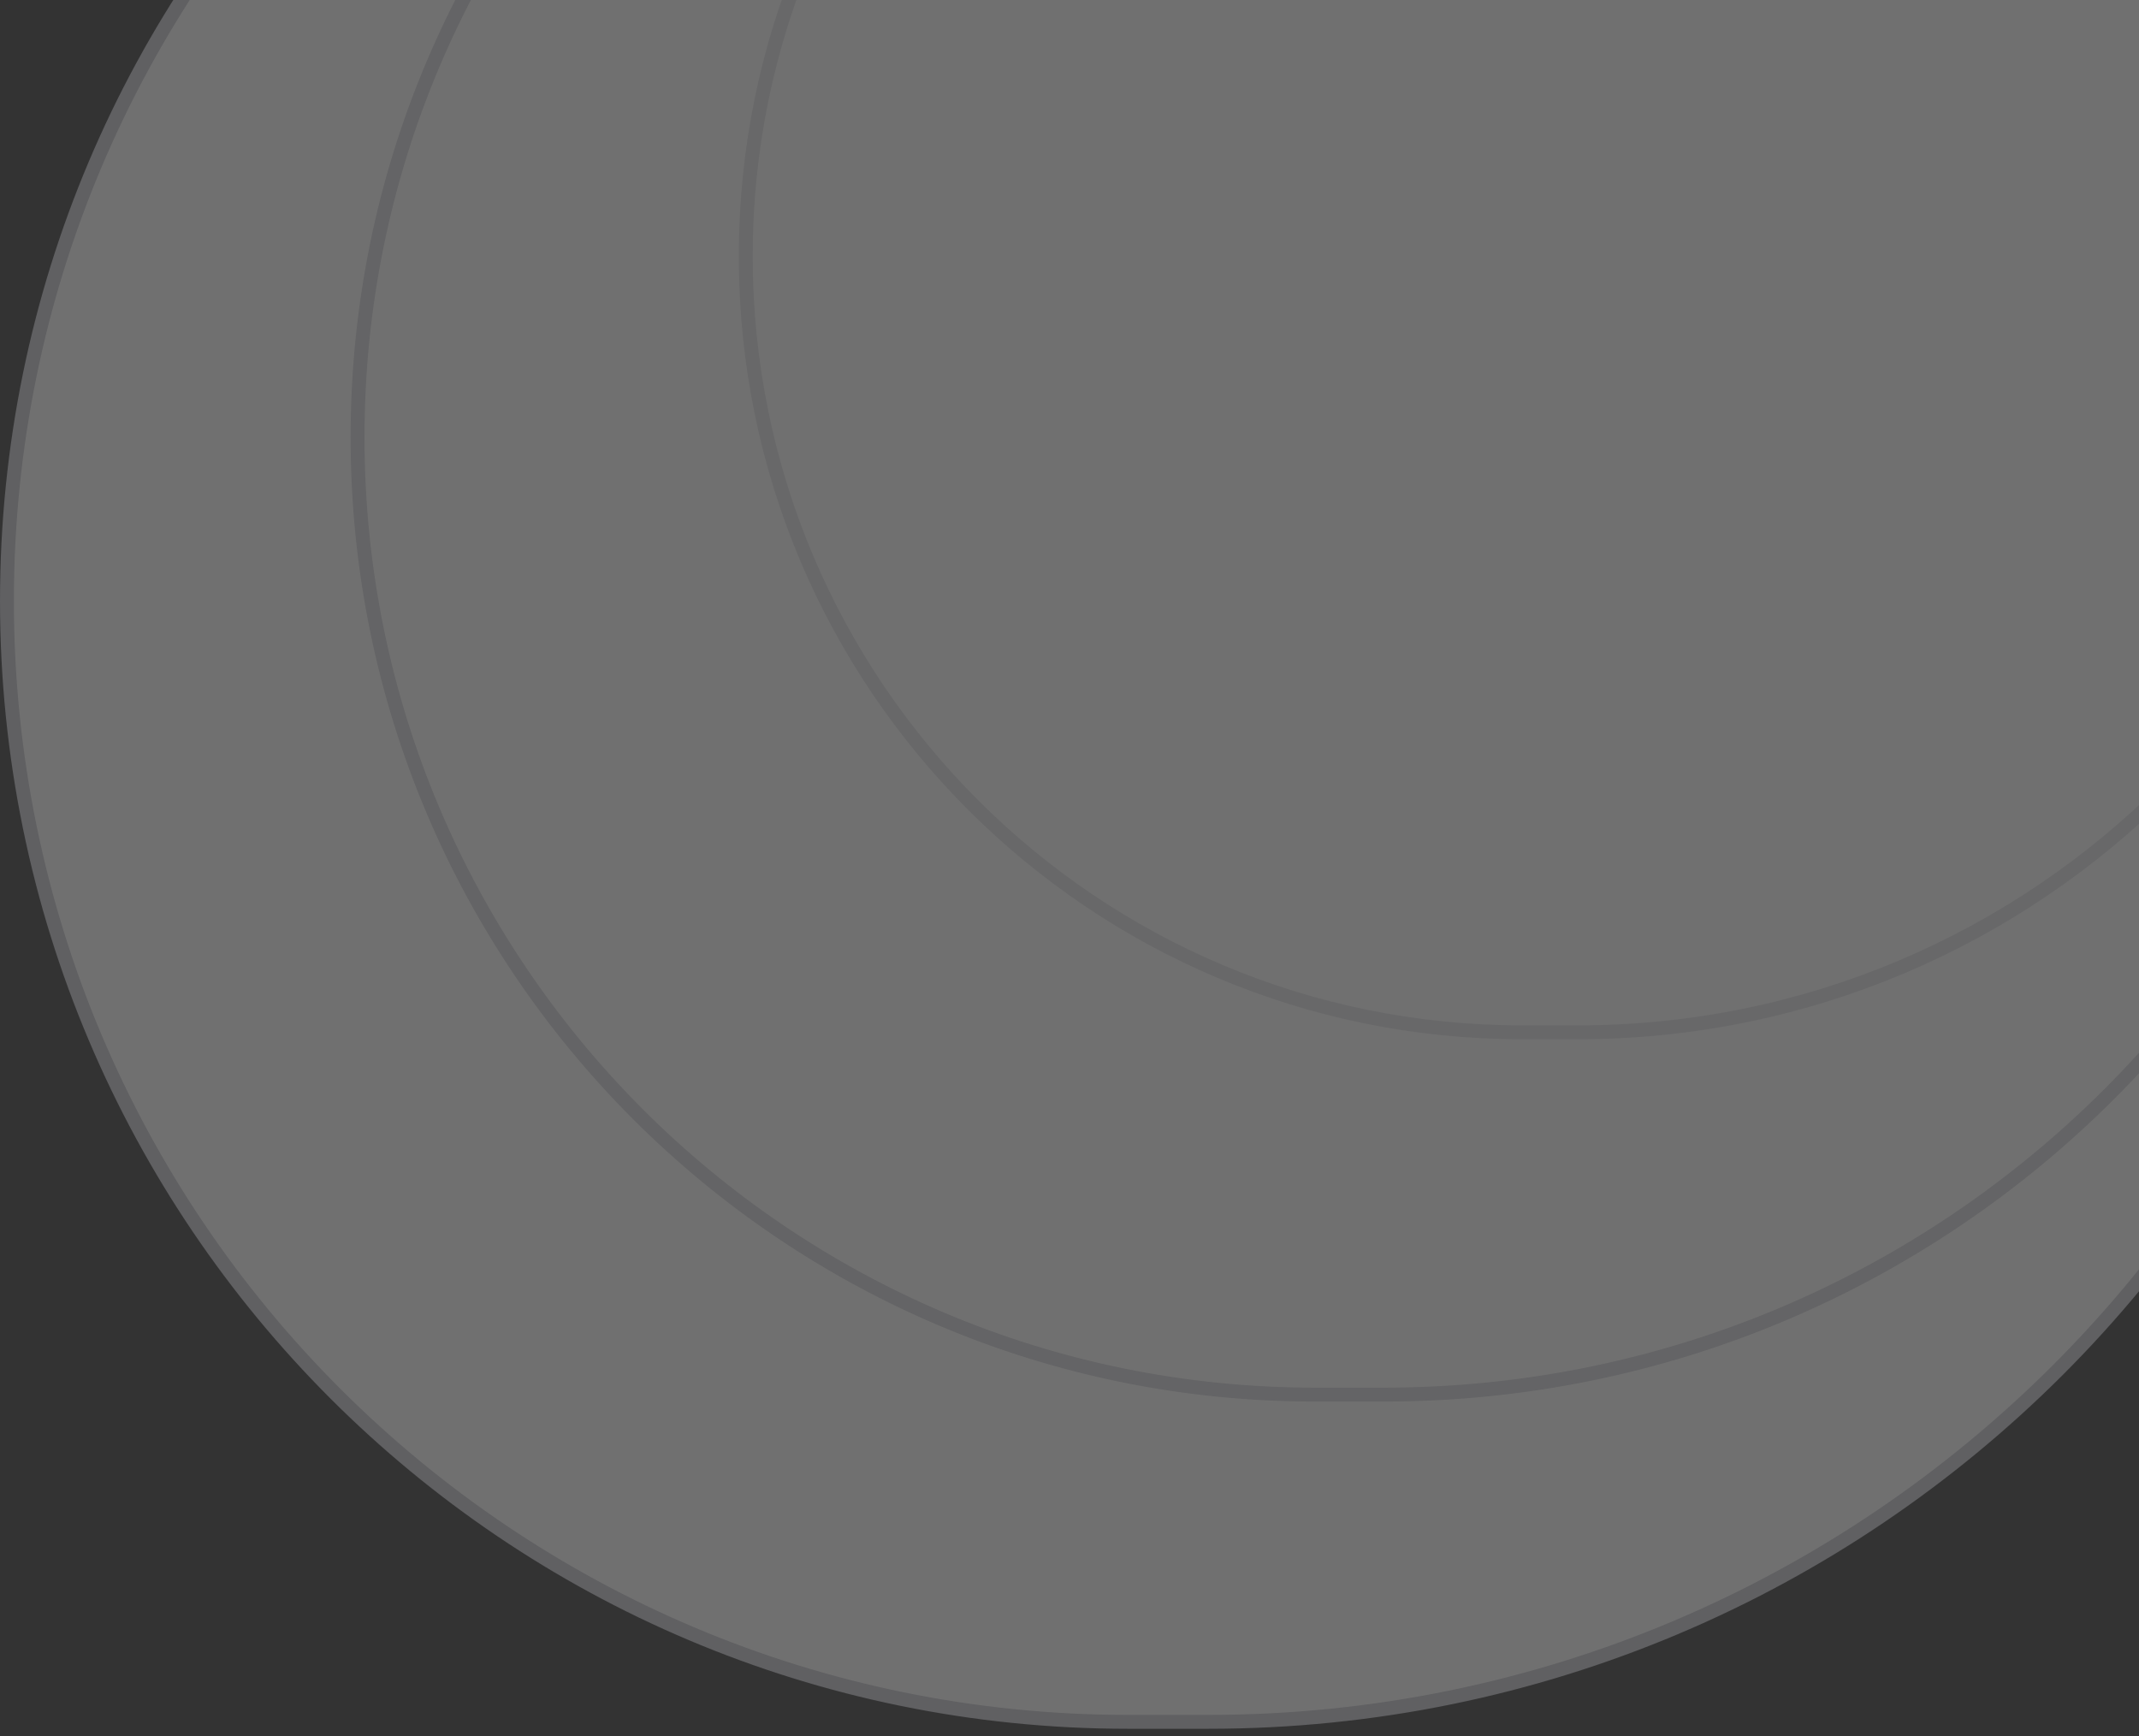 <svg width="154" height="125" viewBox="0 0 154 125" fill="none" xmlns="http://www.w3.org/2000/svg">
<rect x="0" y="0" width="154" height="125" fill="#333333" stroke="none"/>
<g opacity="0.3">
<path d="M81.2 -37.433H173.5V37.467C173.5 85.24 134.772 123.967 87 123.967H81.2C36.631 123.967 0.5 87.836 0.5 43.267C0.5 -1.302 36.631 -37.433 81.2 -37.433Z" fill="white" stroke="#C8C8D0"/>
<path d="M94.663 -37.433H173.5V26.528C173.5 67.33 140.423 100.407 99.621 100.407H94.663C56.6 100.407 25.743 69.55 25.743 31.487C25.743 -6.576 56.6 -37.433 94.663 -37.433Z" fill="white" stroke="#D6D6DC"/>
<path d="M109.568 -37.433H173.5V14.418C173.5 47.501 146.68 74.322 113.596 74.322H109.568C78.708 74.322 53.691 49.304 53.691 18.444C53.691 -12.416 78.708 -37.433 109.568 -37.433Z" fill="white" stroke="#E4E4E8"/>
</g>
</svg>
